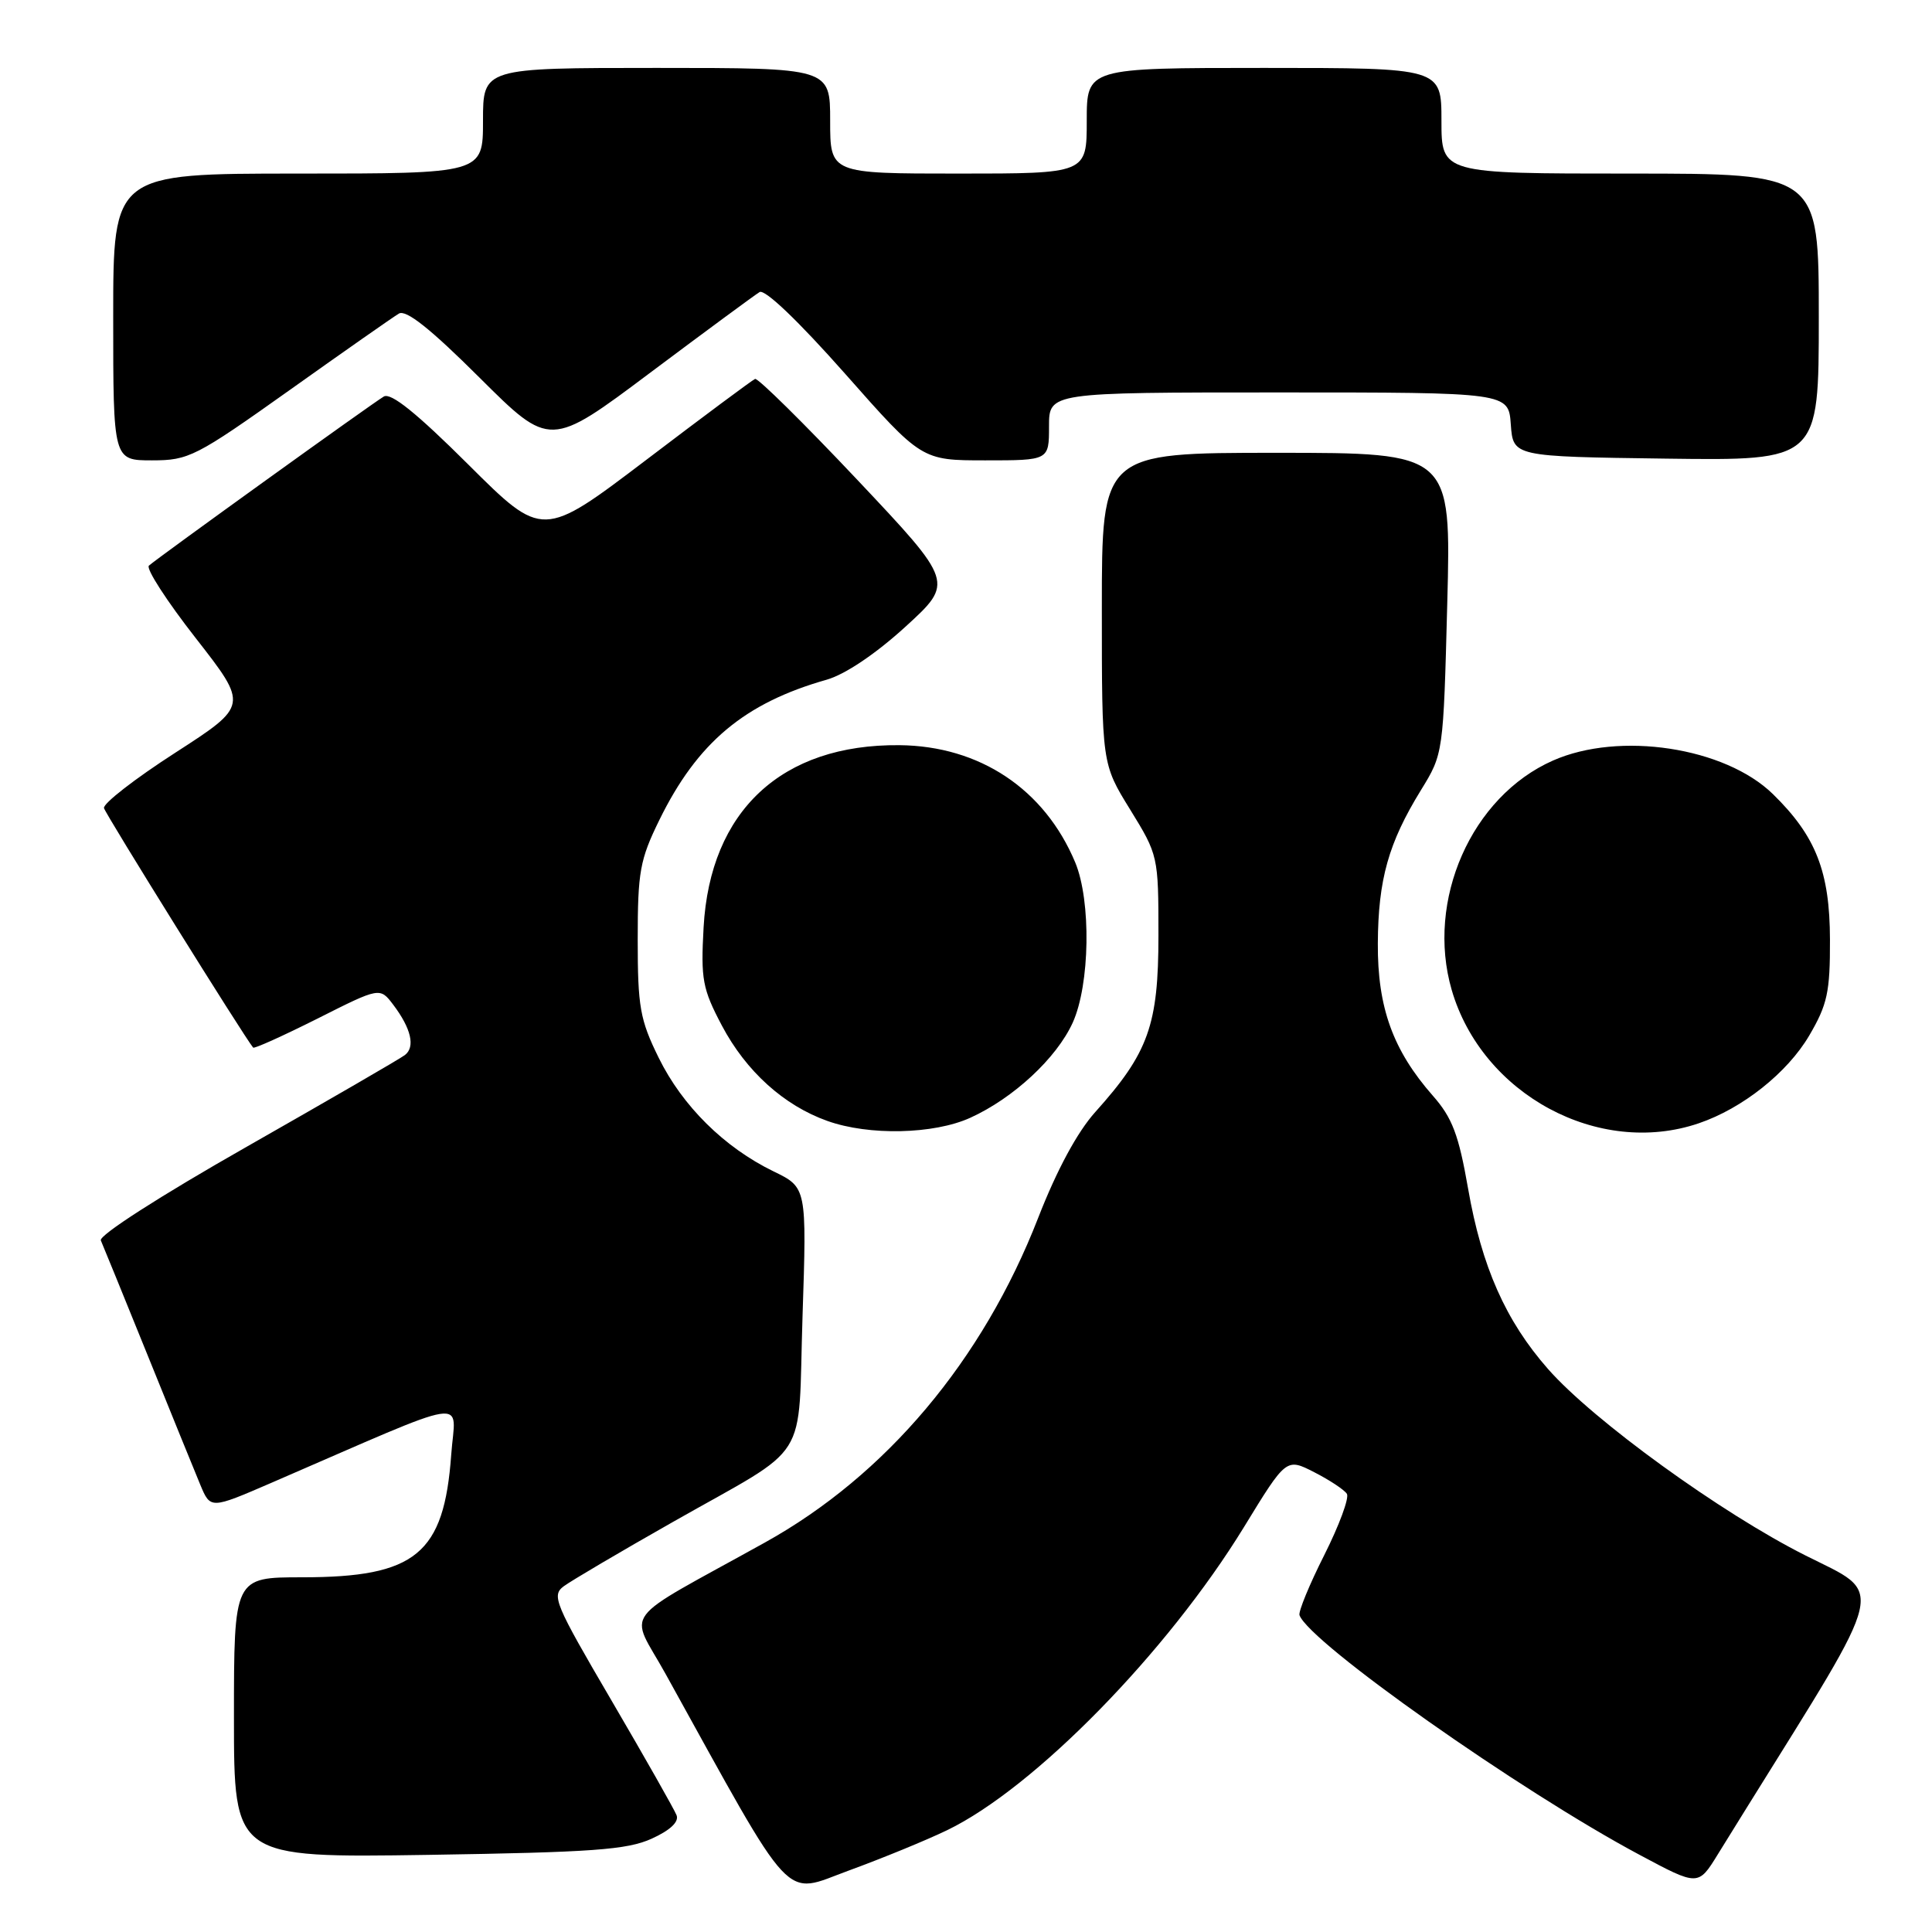 <?xml version="1.0" encoding="UTF-8" standalone="no"?>
<!DOCTYPE svg PUBLIC "-//W3C//DTD SVG 1.1//EN" "http://www.w3.org/Graphics/SVG/1.1/DTD/svg11.dtd" >
<svg xmlns="http://www.w3.org/2000/svg" xmlns:xlink="http://www.w3.org/1999/xlink" version="1.1" viewBox="0 0 256 256">
 <g >
 <path fill="currentColor"
d=" M 125.50 242.51 C 137.05 236.93 154.66 218.94 164.83 202.35 C 170.44 193.18 170.44 193.18 174.15 195.08 C 176.19 196.12 178.13 197.41 178.47 197.94 C 178.80 198.48 177.45 202.12 175.48 206.04 C 173.50 209.96 172.03 213.55 172.19 214.02 C 173.50 217.65 201.42 237.33 217.26 245.78 C 225.02 249.93 225.02 249.93 227.62 245.71 C 229.05 243.40 230.78 240.60 231.47 239.50 C 250.31 209.23 249.80 211.42 239.24 206.11 C 228.06 200.49 211.13 188.23 205.13 181.41 C 199.52 175.04 196.33 167.85 194.53 157.50 C 193.28 150.35 192.44 148.12 189.86 145.19 C 184.57 139.17 182.52 133.49 182.57 125.00 C 182.62 116.53 183.98 111.69 188.28 104.70 C 191.25 99.87 191.25 99.87 191.77 79.93 C 192.29 60.00 192.29 60.00 169.14 60.00 C 146.00 60.00 146.00 60.00 146.00 80.60 C 146.00 101.20 146.00 101.20 149.75 107.27 C 153.46 113.29 153.50 113.45 153.50 123.92 C 153.50 135.81 152.19 139.49 145.13 147.35 C 142.74 150.01 140.03 155.04 137.56 161.38 C 130.20 180.29 117.39 195.50 101.34 204.40 C 81.69 215.31 83.37 213.07 88.22 221.85 C 105.52 253.11 103.63 251.08 112.49 247.85 C 116.89 246.24 122.75 243.84 125.50 242.51 Z  M 86.34 243.64 C 88.79 242.53 89.99 241.41 89.65 240.53 C 89.36 239.78 85.48 232.94 81.03 225.33 C 73.50 212.47 73.05 211.41 74.71 210.18 C 75.70 209.45 82.19 205.62 89.14 201.68 C 107.68 191.15 105.69 194.30 106.34 174.42 C 106.90 157.35 106.90 157.35 102.49 155.21 C 95.97 152.04 90.42 146.55 87.28 140.16 C 84.80 135.12 84.50 133.41 84.50 124.50 C 84.50 115.51 84.79 113.91 87.37 108.65 C 92.40 98.39 98.64 93.16 109.52 90.07 C 111.96 89.38 116.00 86.67 119.96 83.06 C 126.41 77.17 126.41 77.17 113.57 63.55 C 106.50 56.06 100.42 50.06 100.05 50.21 C 99.67 50.37 93.19 55.19 85.64 60.93 C 71.90 71.36 71.90 71.36 62.06 61.56 C 55.22 54.75 51.80 51.99 50.86 52.54 C 49.35 53.42 20.95 73.87 19.73 74.95 C 19.31 75.33 22.10 79.65 25.94 84.56 C 32.91 93.49 32.91 93.49 23.21 99.75 C 17.87 103.19 13.62 106.49 13.78 107.08 C 13.99 107.90 32.26 137.24 33.54 138.81 C 33.68 138.99 37.52 137.25 42.07 134.97 C 50.34 130.80 50.34 130.80 52.12 133.15 C 54.48 136.28 55.05 138.73 53.65 139.80 C 53.02 140.29 43.58 145.75 32.69 151.95 C 21.17 158.50 13.08 163.70 13.36 164.36 C 13.64 164.99 16.41 171.80 19.53 179.50 C 22.64 187.20 25.80 194.96 26.54 196.74 C 27.89 199.97 27.89 199.97 35.94 196.49 C 63.14 184.72 60.33 185.16 59.79 192.74 C 58.84 205.92 55.10 209.00 40.03 209.00 C 31.00 209.00 31.00 209.00 31.00 227.59 C 31.00 246.17 31.00 246.17 56.75 245.78 C 78.51 245.44 83.09 245.11 86.34 243.64 Z  M 128.57 148.11 C 134.29 145.51 140.00 140.21 142.14 135.51 C 144.43 130.46 144.60 119.38 142.47 114.27 C 138.41 104.57 129.82 98.84 119.18 98.74 C 103.58 98.59 94.09 107.43 93.23 122.88 C 92.85 129.77 93.08 131.02 95.65 135.89 C 98.85 141.94 103.86 146.48 109.63 148.53 C 115.14 150.50 123.73 150.31 128.57 148.11 Z  M 225.10 148.84 C 230.89 146.87 236.83 142.15 239.73 137.22 C 242.14 133.11 242.50 131.46 242.48 124.50 C 242.46 115.50 240.62 110.79 234.92 105.22 C 228.56 99.01 214.58 96.88 205.77 100.78 C 194.97 105.55 188.91 119.30 192.36 131.18 C 196.39 145.02 211.84 153.36 225.10 148.84 Z  M 38.39 51.68 C 45.60 46.55 52.11 41.99 52.86 41.55 C 53.80 40.99 57.05 43.57 63.54 50.04 C 72.88 59.34 72.88 59.34 86.19 49.36 C 93.51 43.88 100.02 39.08 100.65 38.70 C 101.35 38.28 105.80 42.54 111.96 49.50 C 122.12 61.00 122.12 61.00 130.56 61.00 C 139.00 61.00 139.00 61.00 139.00 56.50 C 139.00 52.00 139.00 52.00 169.44 52.00 C 199.89 52.00 199.89 52.00 200.19 56.25 C 200.50 60.50 200.50 60.50 220.75 60.77 C 241.00 61.04 241.00 61.04 241.00 42.02 C 241.00 23.00 241.00 23.00 216.00 23.00 C 191.00 23.00 191.00 23.00 191.00 16.00 C 191.00 9.00 191.00 9.00 167.50 9.00 C 144.00 9.00 144.00 9.00 144.00 16.00 C 144.00 23.00 144.00 23.00 127.00 23.00 C 110.00 23.00 110.00 23.00 110.00 16.00 C 110.00 9.00 110.00 9.00 87.00 9.00 C 64.00 9.00 64.00 9.00 64.00 16.00 C 64.00 23.00 64.00 23.00 39.50 23.00 C 15.00 23.00 15.00 23.00 15.00 42.00 C 15.00 61.00 15.00 61.00 20.14 61.00 C 25.01 61.00 25.94 60.53 38.39 51.68 Z "/>
</g>
</svg>